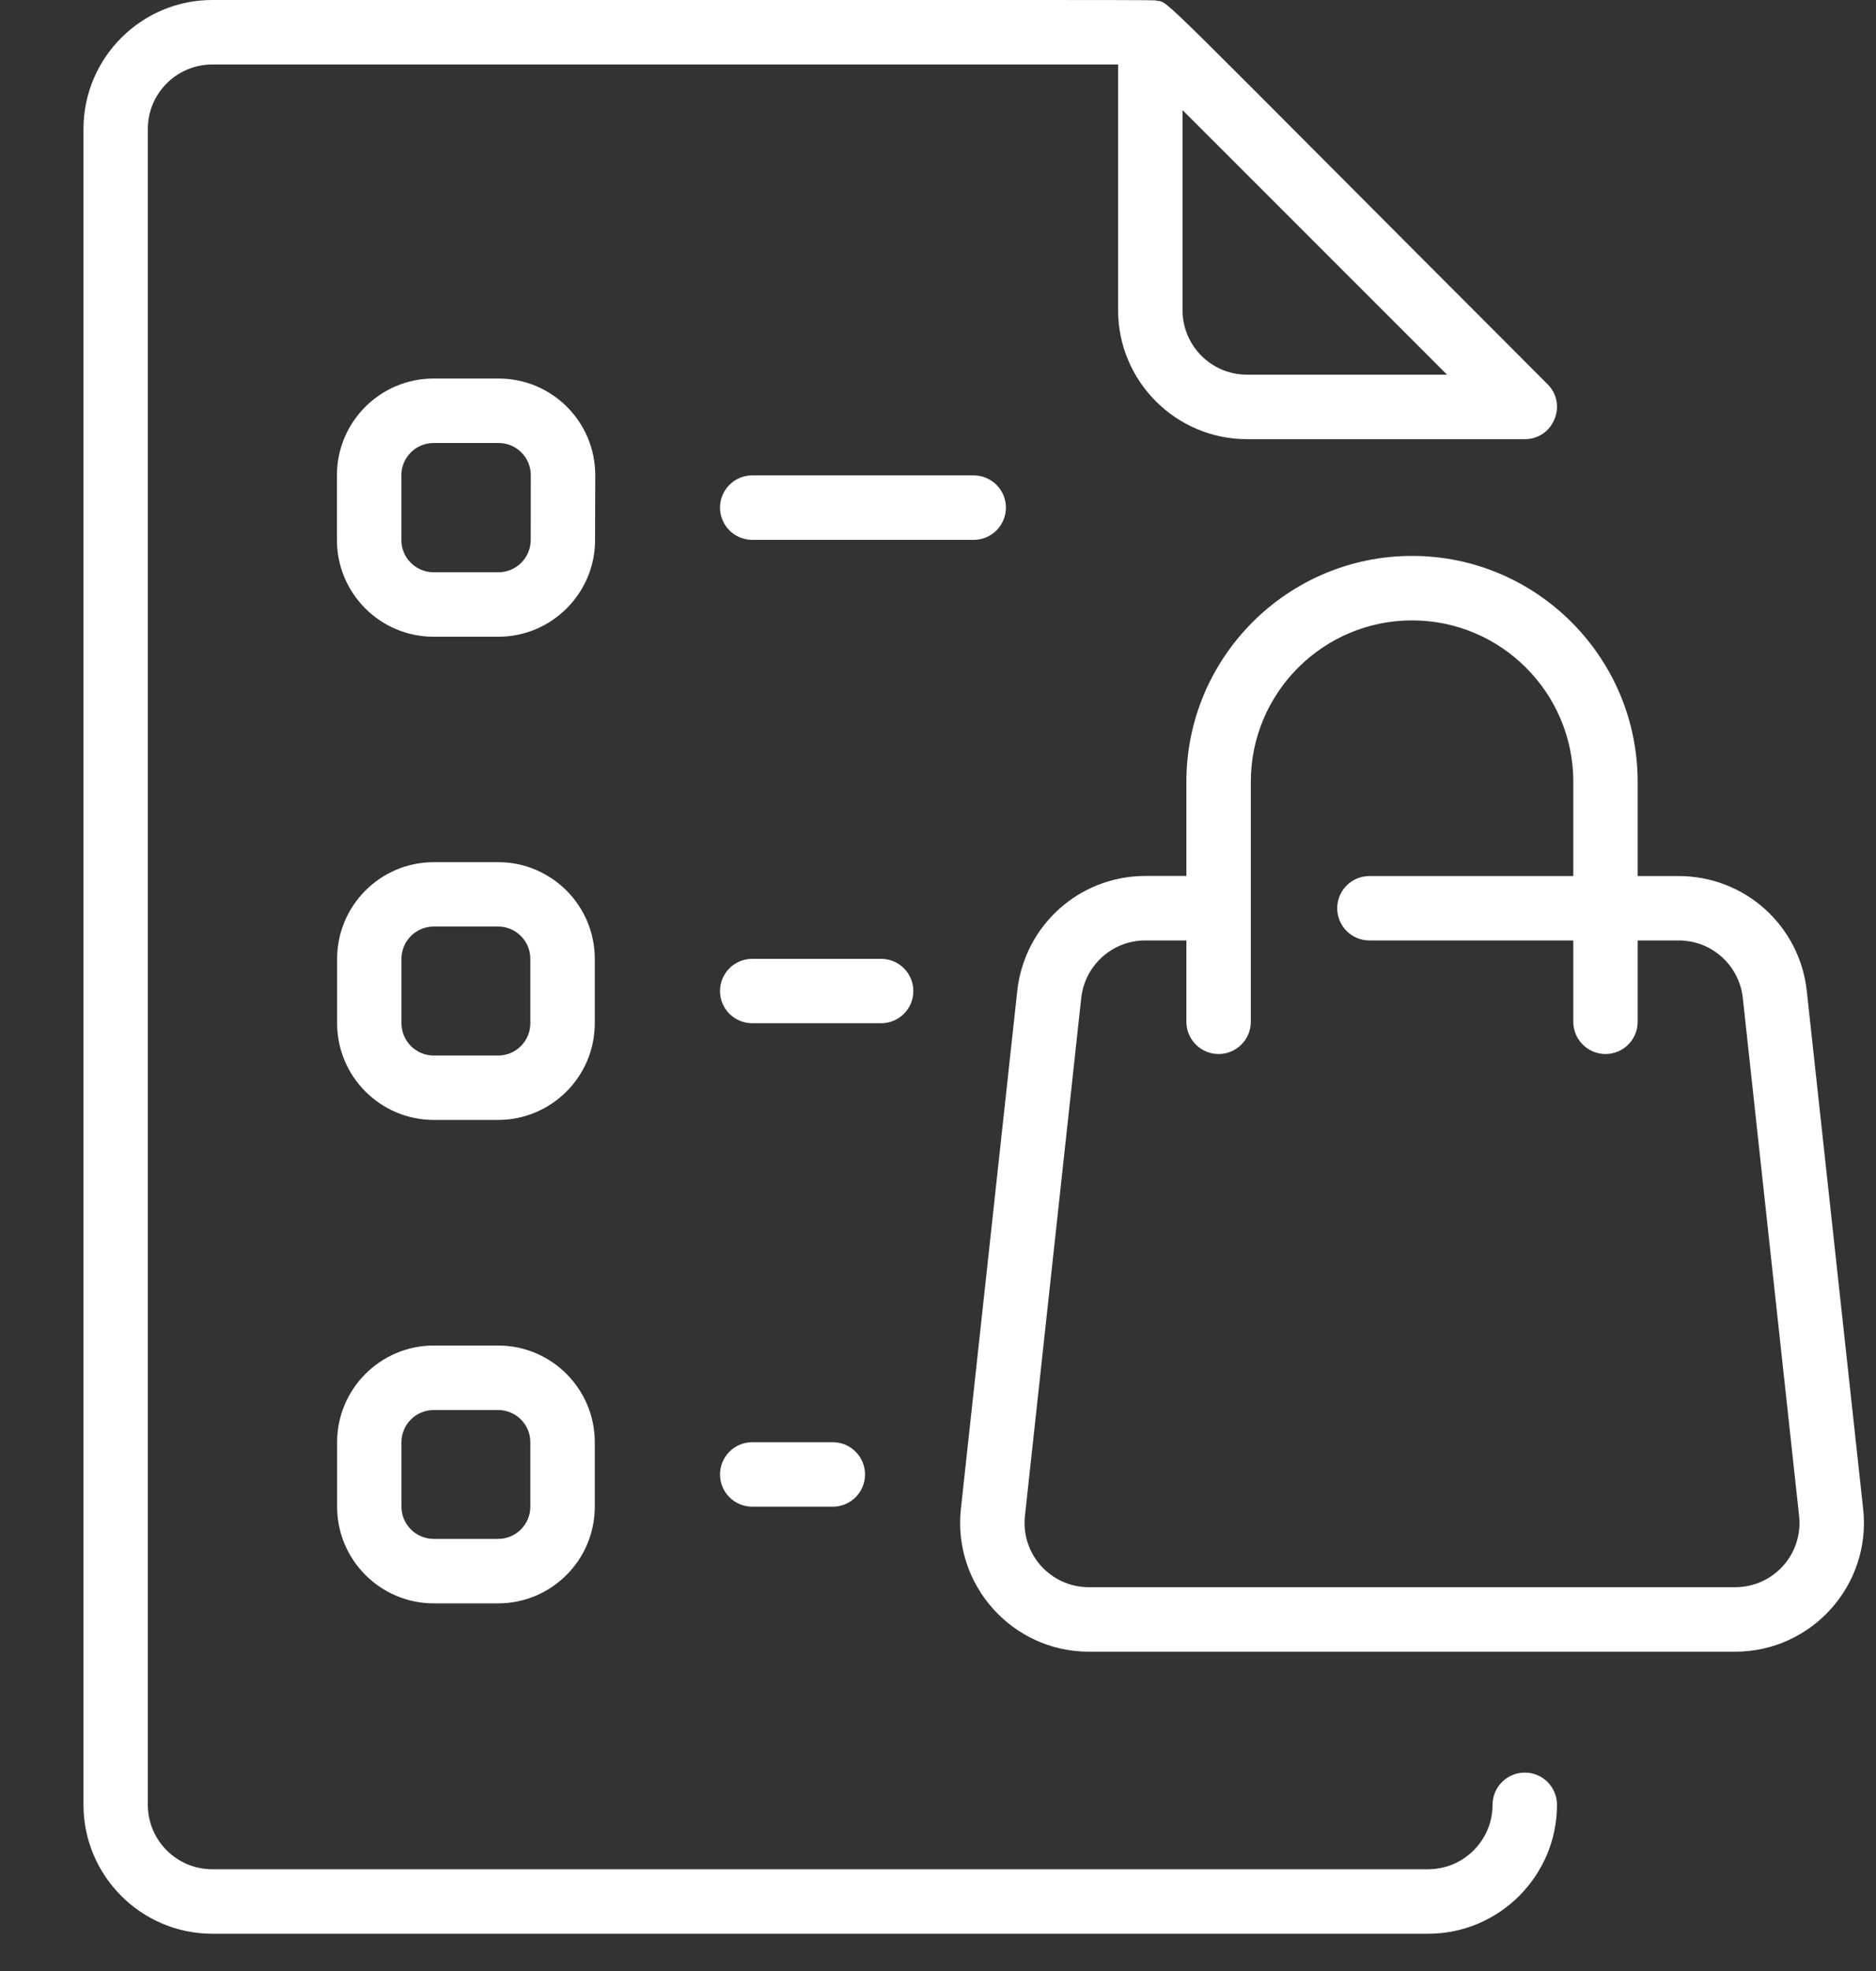 <svg width="20" height="21" viewBox="0 0 20 21" fill="none" xmlns="http://www.w3.org/2000/svg">
<rect x="0" y="0" width="20" height="21" fill="#333333" stroke="none"/>
<path d="M19.863 16.076L19.262 10.558C19.186 9.86 18.599 9.334 17.897 9.334H17.459V8.329C17.459 7.003 16.38 5.923 15.054 5.923C13.727 5.923 12.648 7.003 12.648 8.329V9.333H12.21C11.508 9.333 10.921 9.86 10.845 10.558L10.244 16.076C10.156 16.888 10.793 17.598 11.609 17.598H18.498C19.314 17.598 19.952 16.889 19.863 16.076ZM18.498 16.911H11.61C11.2 16.911 10.882 16.557 10.927 16.15L11.527 10.633C11.566 10.284 11.859 10.02 12.21 10.02H12.648V10.887C12.648 11.076 12.802 11.23 12.991 11.23C13.181 11.23 13.335 11.076 13.335 10.887V8.329C13.335 7.381 14.106 6.61 15.054 6.61C16.002 6.61 16.773 7.381 16.773 8.329V9.334H14.599C14.41 9.334 14.256 9.487 14.256 9.677C14.256 9.867 14.41 10.02 14.599 10.02H16.773V10.887C16.773 11.076 16.927 11.23 17.116 11.23C17.306 11.23 17.459 11.076 17.459 10.887V10.02H17.897C18.248 10.02 18.542 10.284 18.58 10.633L19.18 16.15C19.225 16.558 18.907 16.911 18.498 16.911ZM16.256 18.886C16.066 18.886 15.912 19.04 15.912 19.229C15.912 19.608 15.604 19.916 15.225 19.916H2.263C1.884 19.916 1.576 19.608 1.576 19.229V1.374C1.576 0.995 1.884 0.687 2.263 0.687H11.92V3.305C11.92 4.063 12.537 4.679 13.294 4.679H16.256C16.561 4.679 16.714 4.308 16.498 4.093C12.2 -0.206 12.478 0.036 12.331 0.007C12.284 -0.002 12.83 0 2.263 0C1.506 0 0.89 0.617 0.89 1.374V19.229C0.89 19.986 1.506 20.603 2.263 20.603H15.225C15.983 20.603 16.599 19.986 16.599 19.229C16.599 19.039 16.445 18.886 16.256 18.886ZM13.294 3.992C12.915 3.992 12.607 3.684 12.607 3.305V1.173L15.427 3.992H13.294ZM6.346 5.065C6.347 4.495 5.886 4.033 5.315 4.033H4.622C4.054 4.033 3.592 4.495 3.592 5.063V5.754C3.592 6.322 4.054 6.784 4.622 6.784H5.314C5.881 6.784 6.343 6.322 6.344 5.756L6.346 5.065ZM5.658 5.754C5.657 5.943 5.503 6.097 5.314 6.097H4.622C4.433 6.097 4.279 5.943 4.279 5.754V5.063C4.279 4.874 4.433 4.72 4.622 4.72H5.315C5.506 4.72 5.659 4.874 5.659 5.064L5.658 5.754ZM6.341 10.216C6.341 9.648 5.879 9.186 5.311 9.186H4.624C4.056 9.186 3.594 9.648 3.594 10.216V10.902C3.594 11.47 4.056 11.932 4.624 11.932H5.311C5.879 11.932 6.341 11.47 6.341 10.902V10.216ZM5.654 10.902C5.654 11.092 5.5 11.246 5.311 11.246H4.624C4.434 11.246 4.28 11.092 4.28 10.902V10.216C4.28 10.026 4.434 9.872 4.624 9.872H5.311C5.5 9.872 5.654 10.026 5.654 10.216V10.902ZM5.311 14.336H4.624C4.056 14.336 3.594 14.798 3.594 15.366V16.053C3.594 16.621 4.056 17.083 4.624 17.083H5.311C5.879 17.083 6.341 16.621 6.341 16.053V15.366C6.341 14.798 5.879 14.336 5.311 14.336ZM5.654 16.053C5.654 16.242 5.5 16.396 5.311 16.396H4.624C4.434 16.396 4.28 16.242 4.28 16.053V15.366C4.28 15.177 4.434 15.023 4.624 15.023H5.311C5.5 15.023 5.654 15.177 5.654 15.366V16.053ZM10.38 5.752H8.02C7.83 5.752 7.676 5.598 7.676 5.408C7.676 5.219 7.83 5.065 8.02 5.065H10.38C10.57 5.065 10.724 5.219 10.724 5.408C10.724 5.598 10.57 5.752 10.38 5.752ZM9.393 10.902H8.02C7.83 10.902 7.676 10.749 7.676 10.559C7.676 10.369 7.83 10.216 8.02 10.216H9.393C9.583 10.216 9.737 10.369 9.737 10.559C9.737 10.749 9.583 10.902 9.393 10.902ZM8.878 15.366C9.068 15.366 9.222 15.52 9.222 15.71C9.222 15.899 9.068 16.053 8.878 16.053H8.02C7.83 16.053 7.676 15.899 7.676 15.71C7.676 15.52 7.83 15.366 8.02 15.366H8.878Z" fill="white"/>
</svg>
